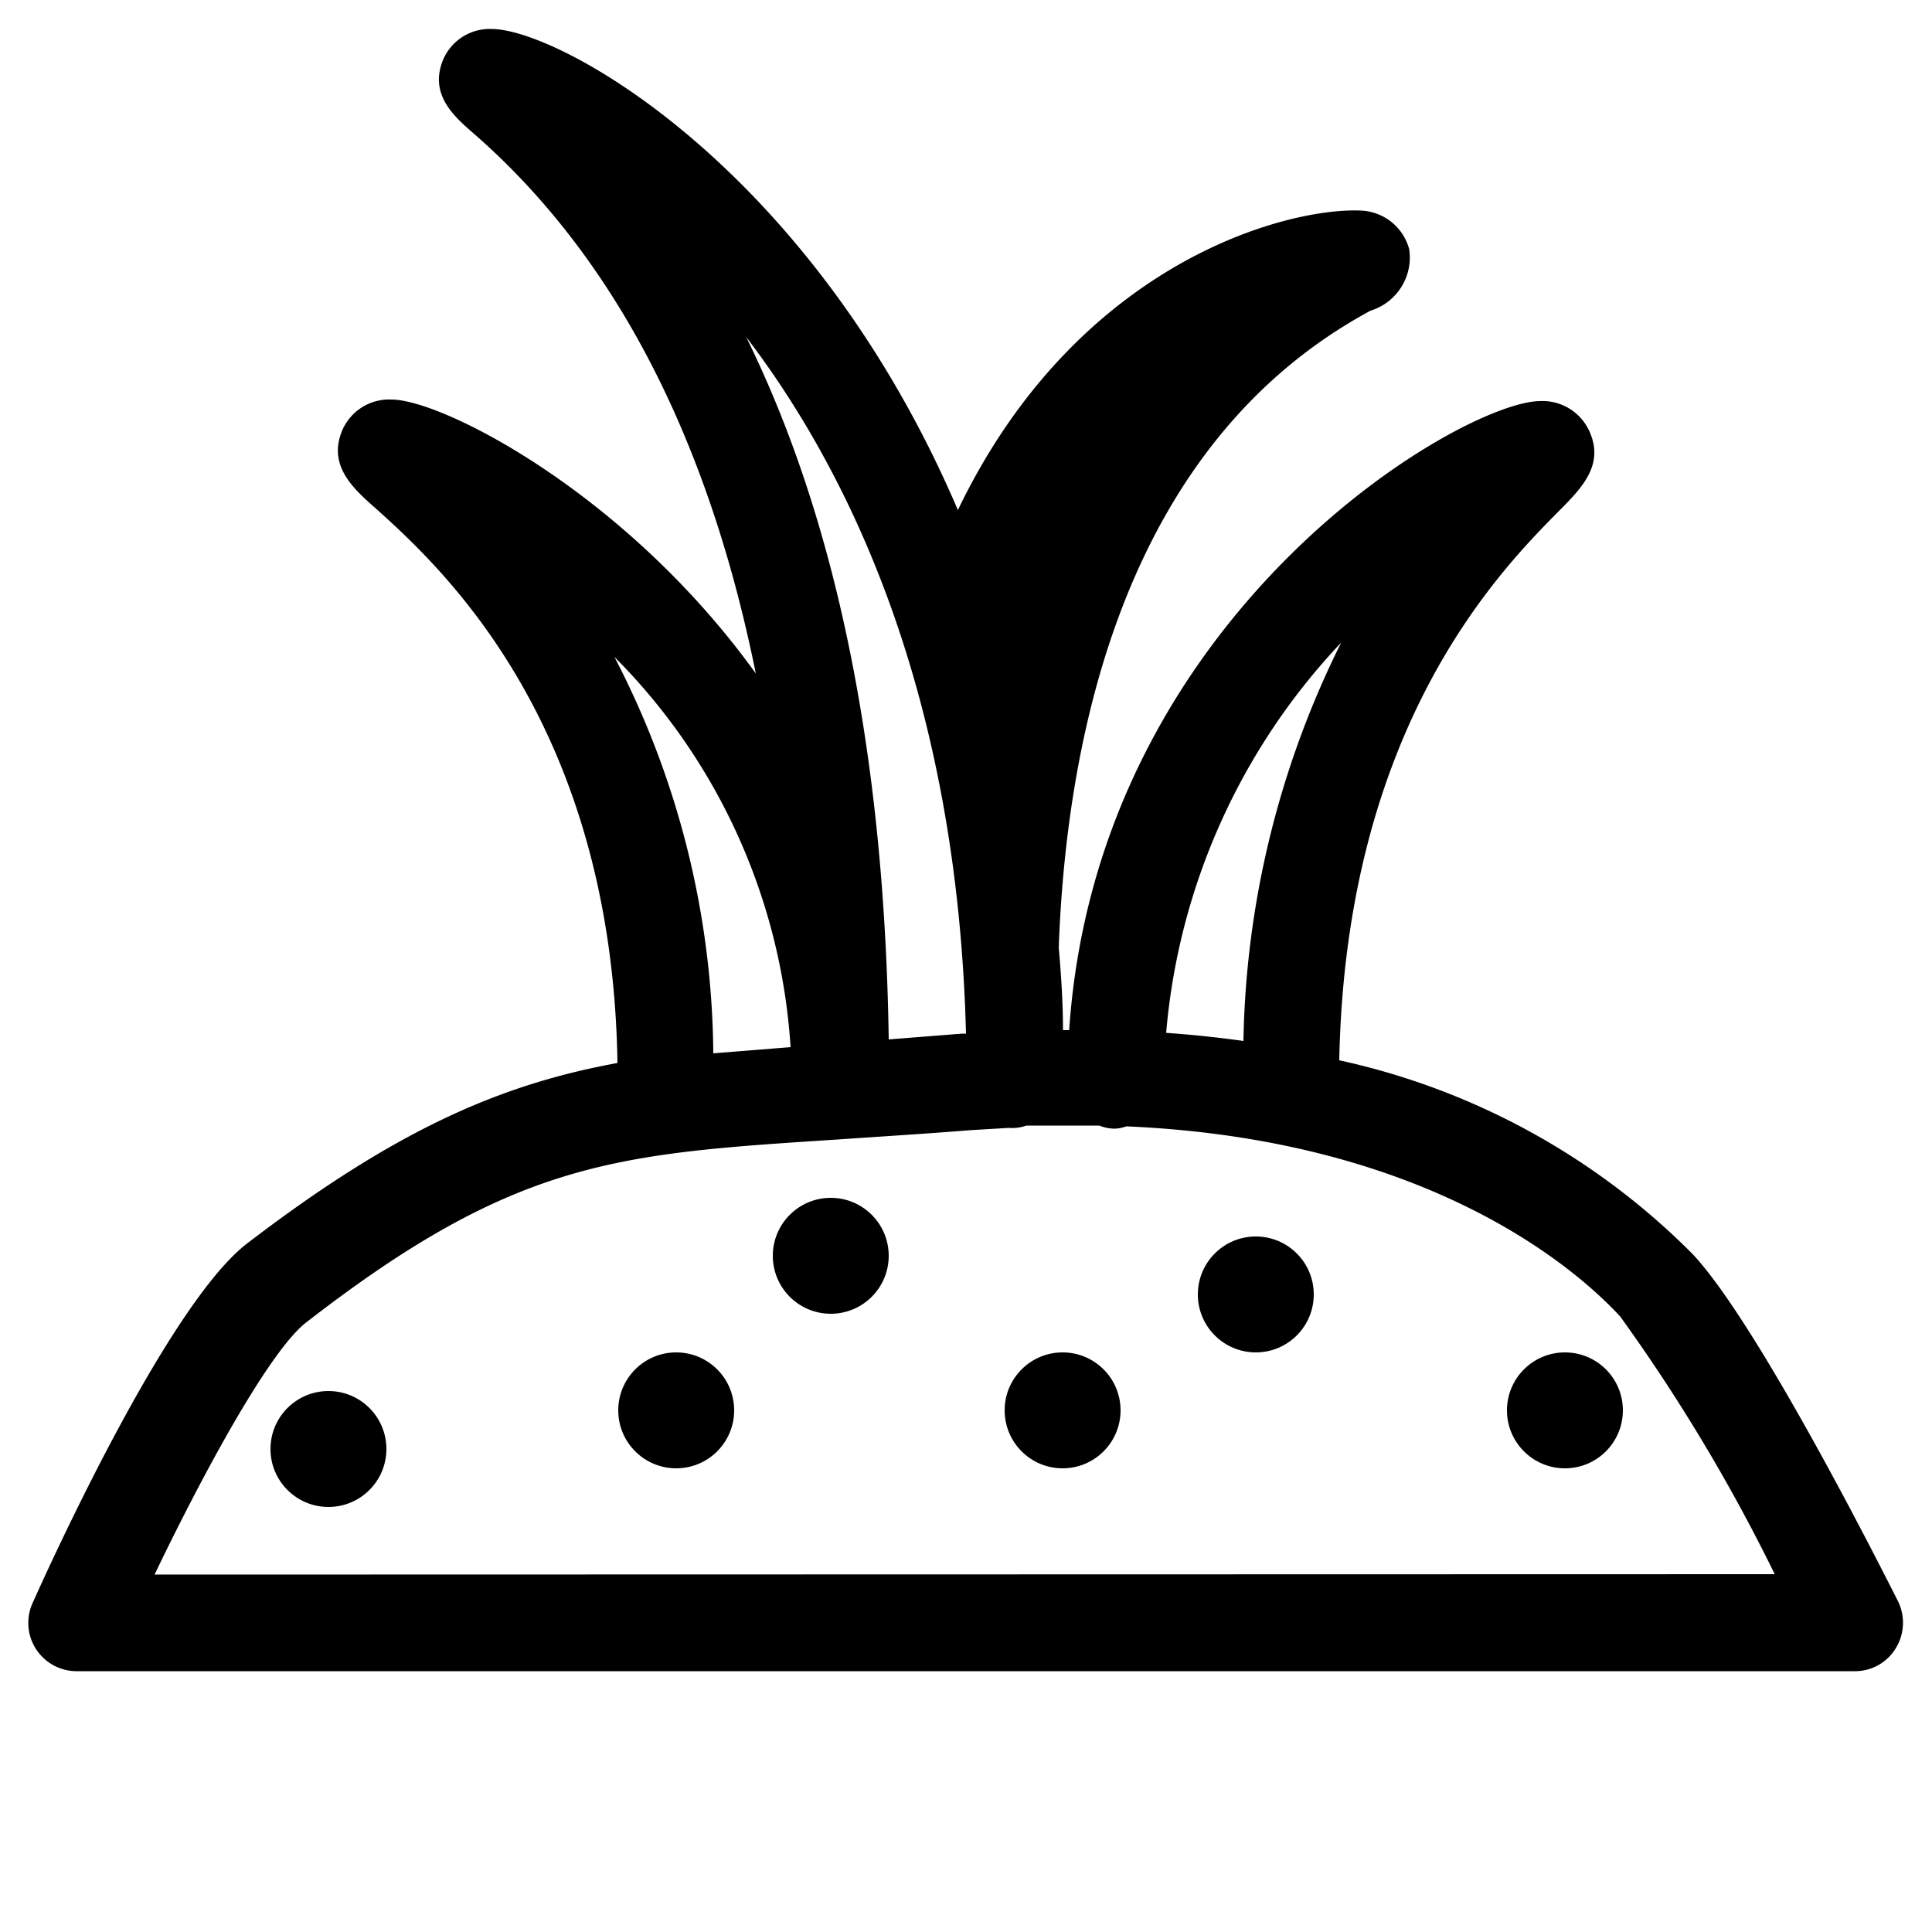 <svg id="Icons" xmlns="http://www.w3.org/2000/svg" viewBox="0 0 50 50">
  <title>X</title>
  <g>
    <path d="M49.12,41.44c-.37-.73-3.62-7.2-5.33-9a18.42,18.42,0,0,0-9.13-5c.17-8.62,4.14-12.65,5.66-14.19.61-.61,1.19-1.2.83-2.05a1.33,1.33,0,0,0-1.29-.82c-2,0-11.46,5.47-12.19,16.28h-.16c0-.73-.05-1.45-.11-2.14.21-5.67,1.79-13.09,8.07-16.48a1.44,1.44,0,0,0,1-1.59,1.35,1.35,0,0,0-1.24-1c-1.89-.09-7.34,1.3-10.44,7.75C21,4.34,14.47.75,12.72.75a1.31,1.31,0,0,0-1.27.84c-.33.87.31,1.43.78,1.84,3.64,3.16,6.09,7.86,7.33,14-3.35-4.66-8.11-7.09-9.43-7.09a1.32,1.32,0,0,0-1.29.84c-.34.88.29,1.46.91,2,1.68,1.52,6.09,5.54,6.23,14.33-3,.55-5.71,1.7-9.61,4.69-2,1.57-4.95,8-5.51,9.25A1.25,1.25,0,0,0,2,43.25H48a1.23,1.23,0,0,0,1.06-.59A1.26,1.26,0,0,0,49.12,41.44ZM34.71,16.63a24,24,0,0,0-2.53,10.31c-.64-.09-1.3-.16-2-.21A16.77,16.77,0,0,1,34.71,16.63Zm-8.5-.42c-.06.2-.11.42-.17.63v0ZM25,26.75H24.9L23,26.9c-.11-7.32-1.34-13.41-3.69-18.18C22.12,12.4,24.78,18.19,25,26.75ZM15.9,17a15.71,15.71,0,0,1,4.56,10.1l-2,.16A22.58,22.58,0,0,0,15.9,17ZM4,40.75c1.3-2.71,3-5.82,3.93-6.53C13.37,30,16,29.86,21.68,29.49c1-.07,2.17-.14,3.42-.24l1-.06a1,1,0,0,0,.17,0,1,1,0,0,0,.29-.06c.65,0,1.28,0,1.89,0a1.1,1.1,0,0,0,.4.08,1,1,0,0,0,.3-.06c7.89.34,11.7,3.75,12.78,4.92a45.89,45.89,0,0,1,4,6.67Z"/>
    <circle cx="40.5" cy="36.5" r="1.5"/>
    <circle cx="21.5" cy="32.5" r="1.5"/>
    <circle cx="27.5" cy="36.5" r="1.5"/>
    <circle cx="32.5" cy="33.5" r="1.5"/>
    <circle cx="17.5" cy="36.5" r="1.5"/>
    <circle cx="8.5" cy="37.5" r="1.5"/>
  </g>
</svg>
